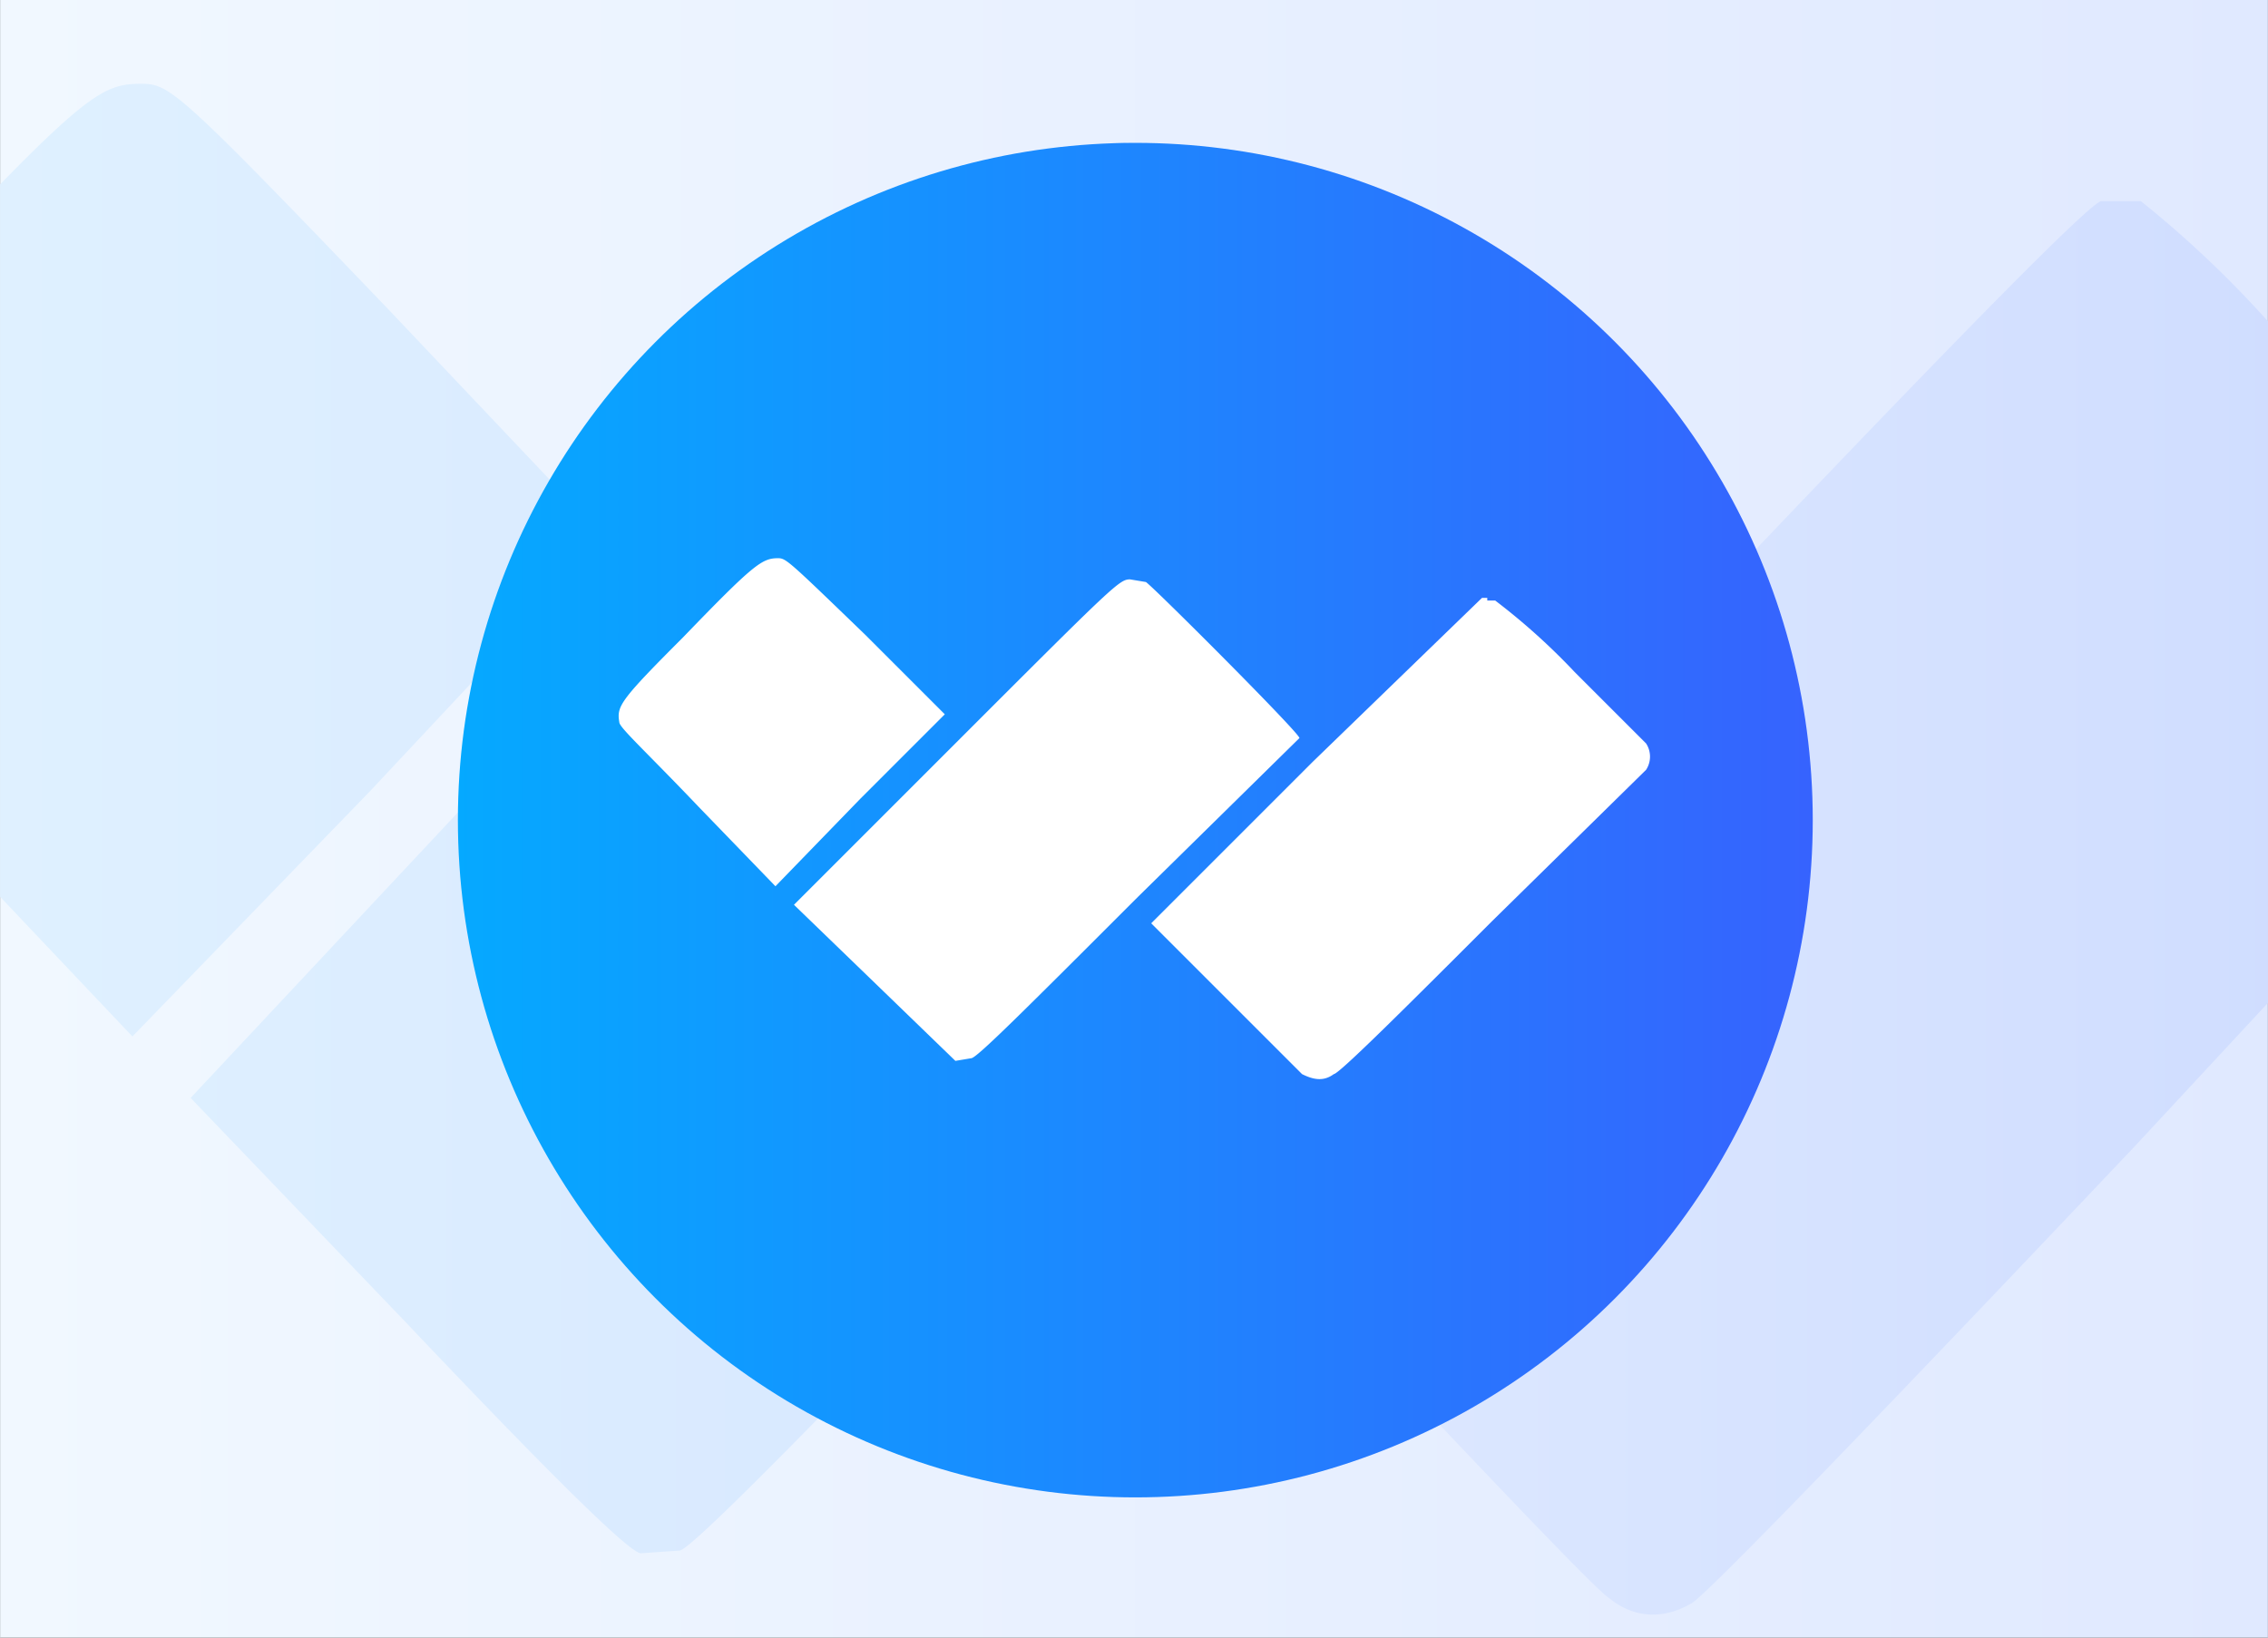 <svg xmlns="http://www.w3.org/2000/svg" xmlns:xlink="http://www.w3.org/1999/xlink" width="324" height="234" viewBox="0 0 85.7 61.9">
  <rect x="0" y="0" width="85.7" height="61.9" fill="#333333" stroke="none"/>
  <defs/>
  <defs>
    <linearGradient id="d">
      <stop offset="0" stop-color="#e1f3ff"/>
      <stop offset="1" stop-color="#ccdaff"/>
    </linearGradient>
    <linearGradient id="c">
      <stop offset="0" stop-color="#f1f8ff"/>
      <stop offset="1" stop-color="#e0e9ff"/>
    </linearGradient>
    <linearGradient id="b">
      <stop offset="0" stop-color="#f2faff"/>
      <stop offset="1" stop-color="#ccdaff"/>
    </linearGradient>
    <linearGradient id="a">
      <stop offset="0" stop-color="#05a9ff"/>
      <stop offset="1" stop-color="#3663fe"/>
    </linearGradient>
    <linearGradient id="h" x1="430" x2="565.5" y1="114.1" y2="114.1" gradientTransform="matrix(.378 0 0 .378 -145.4 -12.2)" gradientUnits="userSpaceOnUse" xlink:href="#a"/>
    <linearGradient id="f" x1="1.1" x2="82.8" y1="37.2" y2="37.2" gradientTransform="matrix(1.327 0 0 1.327 -15.2 -19)" gradientUnits="userSpaceOnUse" xlink:href="#b"/>
    <linearGradient id="g" x1="1.1" x2="82.8" y1="37.2" y2="37.2" gradientTransform="matrix(1.327 0 0 1.327 -15.2 -19)" gradientUnits="userSpaceOnUse" xlink:href="#d"/>
    <linearGradient id="e" x1="-2.4" x2="88.1" y1="31" y2="31" gradientTransform="matrix(.947 0 0 .947 -.1 0)" gradientUnits="userSpaceOnUse" xlink:href="#c"/>
  </defs>
  <path fill="url(#e)" d="M-2.4 0h85.7v58.7H-2.4z" transform="matrix(1 0 0 1.056 2.4 0)"/>
  <path fill="url(#f)" d="M83.3 35.9V11.5a39.5 39.5 0 00-4.8-4.3H77c-.5.1-6.3 5.7-17.8 17.2l-17 17 7.7 7.5c4.2 4.2 8 8 8.5 8.3.9.7 2 .8 3.1.2.5-.2 8-7.6 16.8-16.4z" transform="matrix(1 0 0 1.056 2.4 0)"/>
  <path fill="url(#g)" d="M-2.4 6.5v25.6l5 5 9-8.8 8.9-9-8.2-8.2C4.2 3.1 4 3 2.9 3c-1.2 0-1.9.3-5.3 3.6zM40 5.1c-1 0-1.6.5-18.2 17l-17 17.2 8.1 8c5.5 5.5 8.4 8.2 8.9 8.3l1.5-.1c.6-.2 5.7-5.1 17.7-17l17-16.9a331 331 0 00-16.2-16c-.5-.3-1.3-.5-1.8-.5z" transform="matrix(1 0 0 1.056 2.4 0)"/>
  <circle cx="42.9" cy="31" r="25.6" fill="url(#h)"/>
  <path fill="#fff" d="M29.4 21.1c-.6 0-.9.2-3.6 3-2.4 2.4-2.5 2.6-2.4 3.2 0 .2 1 1.1 3 3.2l2.9 3 3.2-3.3 3.2-3.2-3-3c-2.9-2.8-3-2.9-3.3-2.9zm13.3.8c-.4 0-.6.2-6.5 6.1L30 34.2l3 2.9 3.1 3 .6-.1c.2 0 2-1.8 6.3-6.1l6.1-6c.1-.1-5.5-5.7-5.8-5.9l-.6-.1zm13.5.7H56l-6.4 6.2-6.1 6.1 2.7 2.7 3 3c.4.2.8.3 1.2 0 .2 0 2.9-2.7 6-5.8l5.8-5.7c.2-.3.2-.7 0-1l-2.7-2.7a24.6 24.6 0 00-3-2.7h-.3z"/>
</svg>
